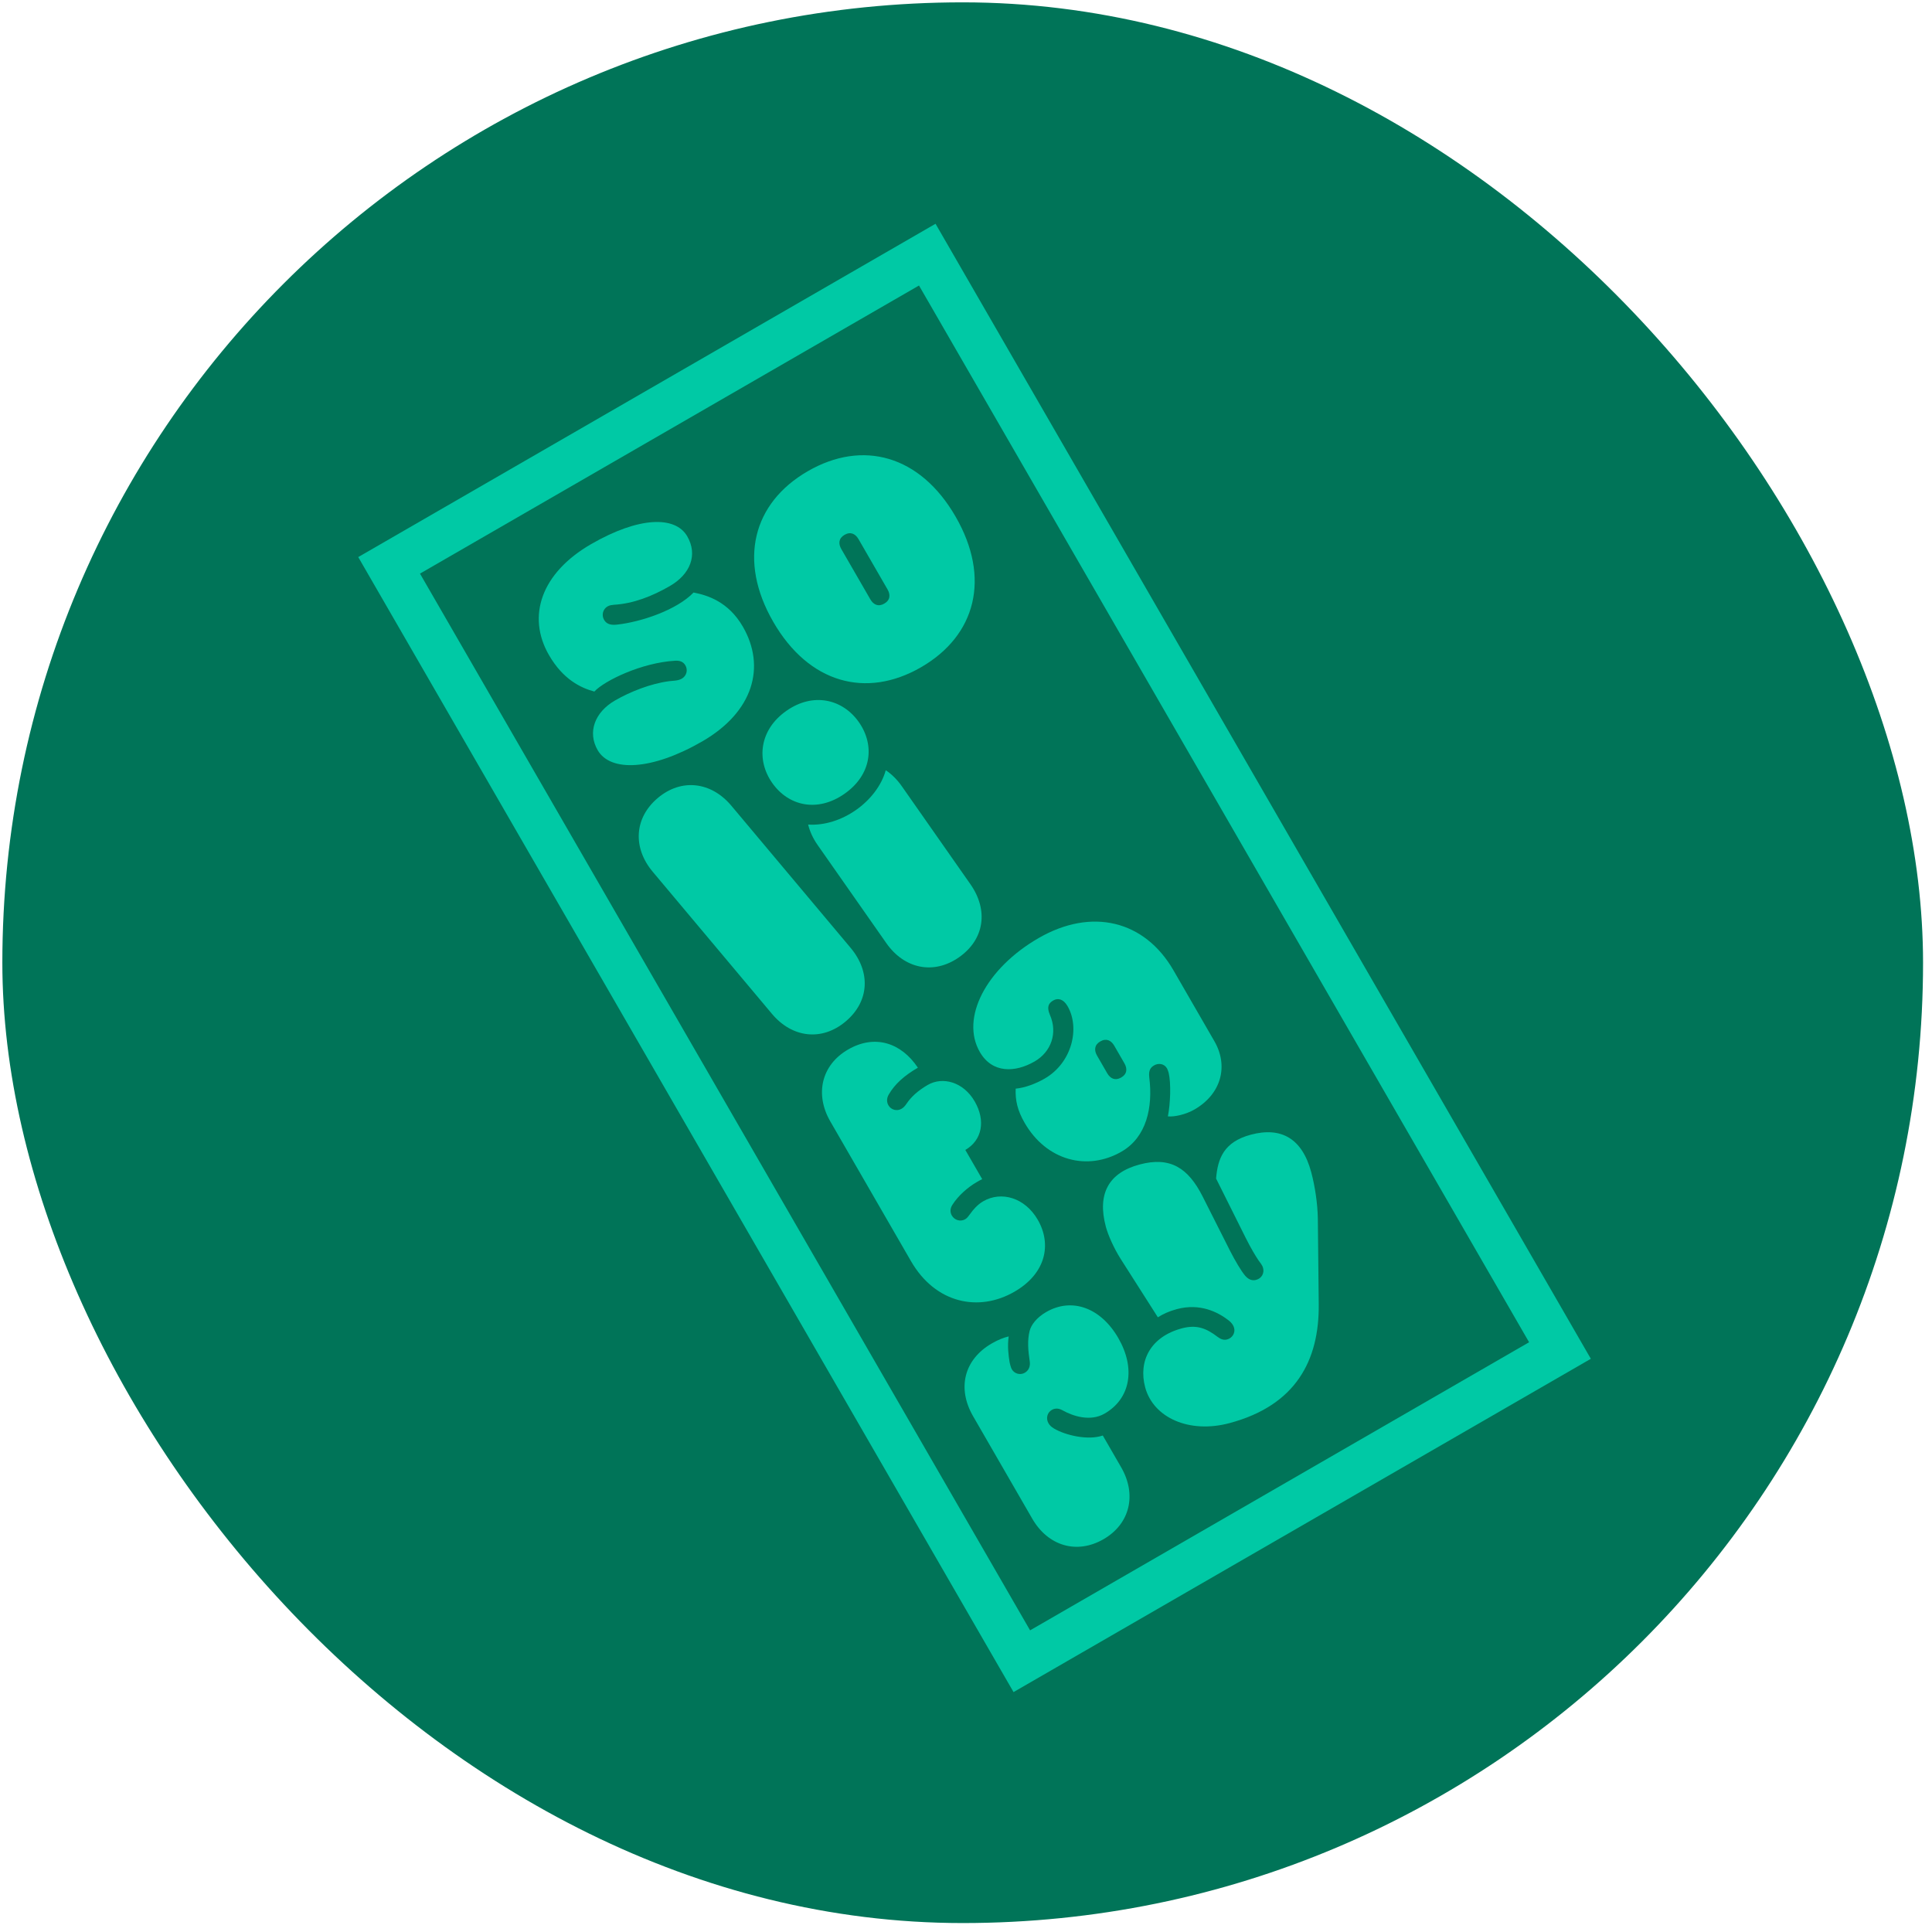 <svg width="171" height="171" viewBox="0 0 171 171" fill="none" xmlns="http://www.w3.org/2000/svg">
<rect x="0.208" y="0.208" width="170" height="170" rx="85" fill="#007458"/>
<rect x="34.44" y="50.038" width="55" height="112" transform="rotate(-30 34.44 50.038)" fill="#007458" stroke="#00C9A5" stroke-width="4"/>
<path d="M62.154 65.621C66.69 63.001 67.798 59.013 65.75 55.466C64.467 53.243 62.598 52.678 61.387 52.444C59.889 53.999 56.724 55.055 54.603 55.285C54.126 55.337 53.705 55.276 53.468 54.864C53.213 54.423 53.378 53.901 53.774 53.673C53.972 53.558 54.168 53.547 54.34 53.528C56.067 53.425 57.721 52.774 59.289 51.869C61.1 50.823 61.777 49.113 60.828 47.469C59.773 45.642 56.549 45.717 52.317 48.161C47.902 50.71 46.605 54.544 48.591 57.984C49.83 60.131 51.403 60.887 52.604 61.209C53.507 60.241 56.79 58.65 59.756 58.48C60.149 58.456 60.47 58.555 60.663 58.89C60.909 59.316 60.759 59.829 60.348 60.067C59.998 60.269 59.54 60.249 59.219 60.292C57.579 60.508 55.779 61.223 54.439 61.996C52.627 63.042 51.986 64.813 52.9 66.397C54.025 68.345 57.694 68.196 62.154 65.621Z" fill="#00C9A5"/>
<path d="M74.84 90.416C76.967 88.631 77.071 86.02 75.286 83.892L64.732 71.315C62.947 69.188 60.317 68.87 58.23 70.622C56.129 72.384 55.985 75.029 57.771 77.157L68.324 89.734C70.109 91.861 72.739 92.179 74.84 90.416Z" fill="#00C9A5"/>
<path d="M89.785 114.331C92.586 112.714 93.1 110.123 91.852 107.962C90.718 105.998 88.626 105.399 87.028 106.322C86.495 106.629 86.092 107.126 85.903 107.397C85.721 107.645 85.598 107.817 85.43 107.914C85.004 108.16 84.482 107.995 84.245 107.584C84.078 107.294 84.09 106.963 84.291 106.644C84.802 105.841 85.632 105.098 86.469 104.615C86.606 104.536 86.788 104.43 86.934 104.367L85.44 101.779C86.932 100.917 87.254 99.189 86.269 97.484C85.267 95.749 83.427 95.268 82.118 96.024C81.22 96.543 80.616 97.115 80.226 97.705C80.096 97.902 79.955 98.044 79.788 98.141C79.377 98.378 78.864 98.228 78.635 97.832C78.477 97.558 78.465 97.22 78.657 96.886C79.192 95.948 80.067 95.179 81.239 94.502L81.23 94.487C79.76 92.291 77.43 91.525 75.07 92.888C72.695 94.259 72.103 96.854 73.492 99.259L80.629 111.62C82.799 115.38 86.634 116.15 89.785 114.331Z" fill="#00C9A5"/>
<path d="M97.67 136.235C99.999 134.89 100.64 132.308 99.234 129.872L97.608 127.056C96.288 127.513 94.283 127.027 93.294 126.441C93.05 126.298 92.898 126.142 92.802 125.974C92.556 125.548 92.682 125.028 93.093 124.791C93.413 124.607 93.747 124.657 94.048 124.828C94.977 125.347 96.503 125.846 97.767 125.117C100.066 123.79 100.527 121.108 98.98 118.429C97.424 115.734 94.865 114.817 92.597 116.127C91.759 116.61 91.263 117.262 91.13 117.805C90.92 118.637 90.998 119.546 91.142 120.498C91.194 120.834 91.117 121.263 90.706 121.501C90.295 121.738 89.782 121.588 89.554 121.192C89.457 121.024 89.39 120.698 89.359 120.574C89.258 119.942 89.156 119.168 89.277 118.287C88.865 118.382 88.365 118.57 87.786 118.904C85.305 120.337 84.71 122.892 86.125 125.343L91.363 134.416C92.77 136.852 95.326 137.588 97.67 136.235Z" fill="#00C9A5"/>
<path d="M81.519 59.059C86.375 56.255 87.715 51.158 84.578 45.723C81.44 40.289 76.356 38.901 71.499 41.704C66.643 44.508 65.303 49.605 68.441 55.04C71.579 60.474 76.663 61.862 81.519 59.059ZM77.031 53.044L74.465 48.599C74.192 48.127 74.219 47.645 74.751 47.337C75.284 47.029 75.715 47.248 75.987 47.72L78.554 52.165C78.826 52.637 78.8 53.119 78.267 53.426C77.734 53.734 77.304 53.516 77.031 53.044Z" fill="#00C9A5"/>
<path d="M78.398 68.173C78.015 69.557 77.01 70.819 75.757 71.696C74.504 72.573 72.99 73.076 71.529 72.983C71.675 73.589 71.957 74.207 72.371 74.797L78.45 83.48C80.043 85.755 82.636 86.3 84.882 84.727C87.157 83.134 87.488 80.542 85.895 78.267L79.815 69.584C79.402 68.994 78.918 68.517 78.398 68.173ZM68.344 69.291C69.785 71.35 72.359 71.93 74.749 70.256C77.139 68.582 77.46 65.976 76.018 63.917C74.597 61.887 71.997 61.239 69.607 62.913C67.217 64.586 66.922 67.26 68.344 69.291Z" fill="#00C9A5"/>
<path d="M99.264 101.93C101.487 100.647 102.053 98.006 101.721 95.356C101.641 94.692 101.871 94.457 102.161 94.29C102.526 94.079 103.041 94.127 103.296 94.569C103.348 94.66 103.379 94.784 103.437 94.954C103.657 95.862 103.593 97.685 103.369 98.809C103.932 98.87 104.958 98.643 105.719 98.203C108.094 96.832 108.756 94.359 107.482 92.152L103.861 85.88C101.303 81.45 96.613 80.322 91.924 83.029C87.266 85.718 84.994 90.115 86.725 93.114C87.824 95.017 89.851 94.942 91.572 93.949C93.048 93.097 93.625 91.424 92.931 89.835C92.647 89.167 92.767 88.814 93.224 88.55C93.65 88.304 94.131 88.433 94.491 89.057C95.607 90.99 94.886 94.065 92.466 95.463C91.689 95.911 90.742 96.275 89.897 96.357C89.856 97.376 90.043 98.262 90.693 99.389C92.618 102.723 96.235 103.679 99.264 101.93ZM97.997 94.989L97.101 93.436C96.828 92.964 96.854 92.482 97.387 92.175C97.92 91.867 98.35 92.085 98.623 92.557L99.519 94.11C99.792 94.582 99.766 95.064 99.233 95.372C98.7 95.679 98.27 95.461 97.997 94.989Z" fill="#00C9A5"/>
<path d="M108.831 125.957C114.671 124.392 116.78 120.442 116.72 115.399L116.64 107.831C116.618 106.527 116.387 104.987 116.055 103.748C115.259 100.777 113.408 99.708 110.708 100.431C108.314 101.073 107.78 102.544 107.635 104.312L110.23 109.513C110.737 110.523 111.127 111.165 111.398 111.565C111.516 111.734 111.725 111.969 111.793 112.224C111.921 112.699 111.66 113.151 111.184 113.279C110.845 113.37 110.527 113.273 110.214 112.92C109.871 112.521 109.305 111.562 108.881 110.729L106.438 105.888C105.163 103.373 103.577 102.342 100.86 103.07C98.143 103.798 97.091 105.645 97.879 108.582C98.074 109.312 98.584 110.468 99.184 111.417L102.482 116.593C102.933 116.308 103.449 116.061 104.162 115.87C106.217 115.319 107.8 116.133 108.742 116.863C109.018 117.08 109.167 117.295 109.23 117.533C109.349 117.974 109.071 118.431 108.612 118.554C108.29 118.64 108.019 118.513 107.768 118.325C106.762 117.557 105.908 117.222 104.6 117.572C101.833 118.314 100.735 120.464 101.358 122.791C102.077 125.473 105.248 126.917 108.831 125.957Z" fill="#00C9A5"/>
</svg>
